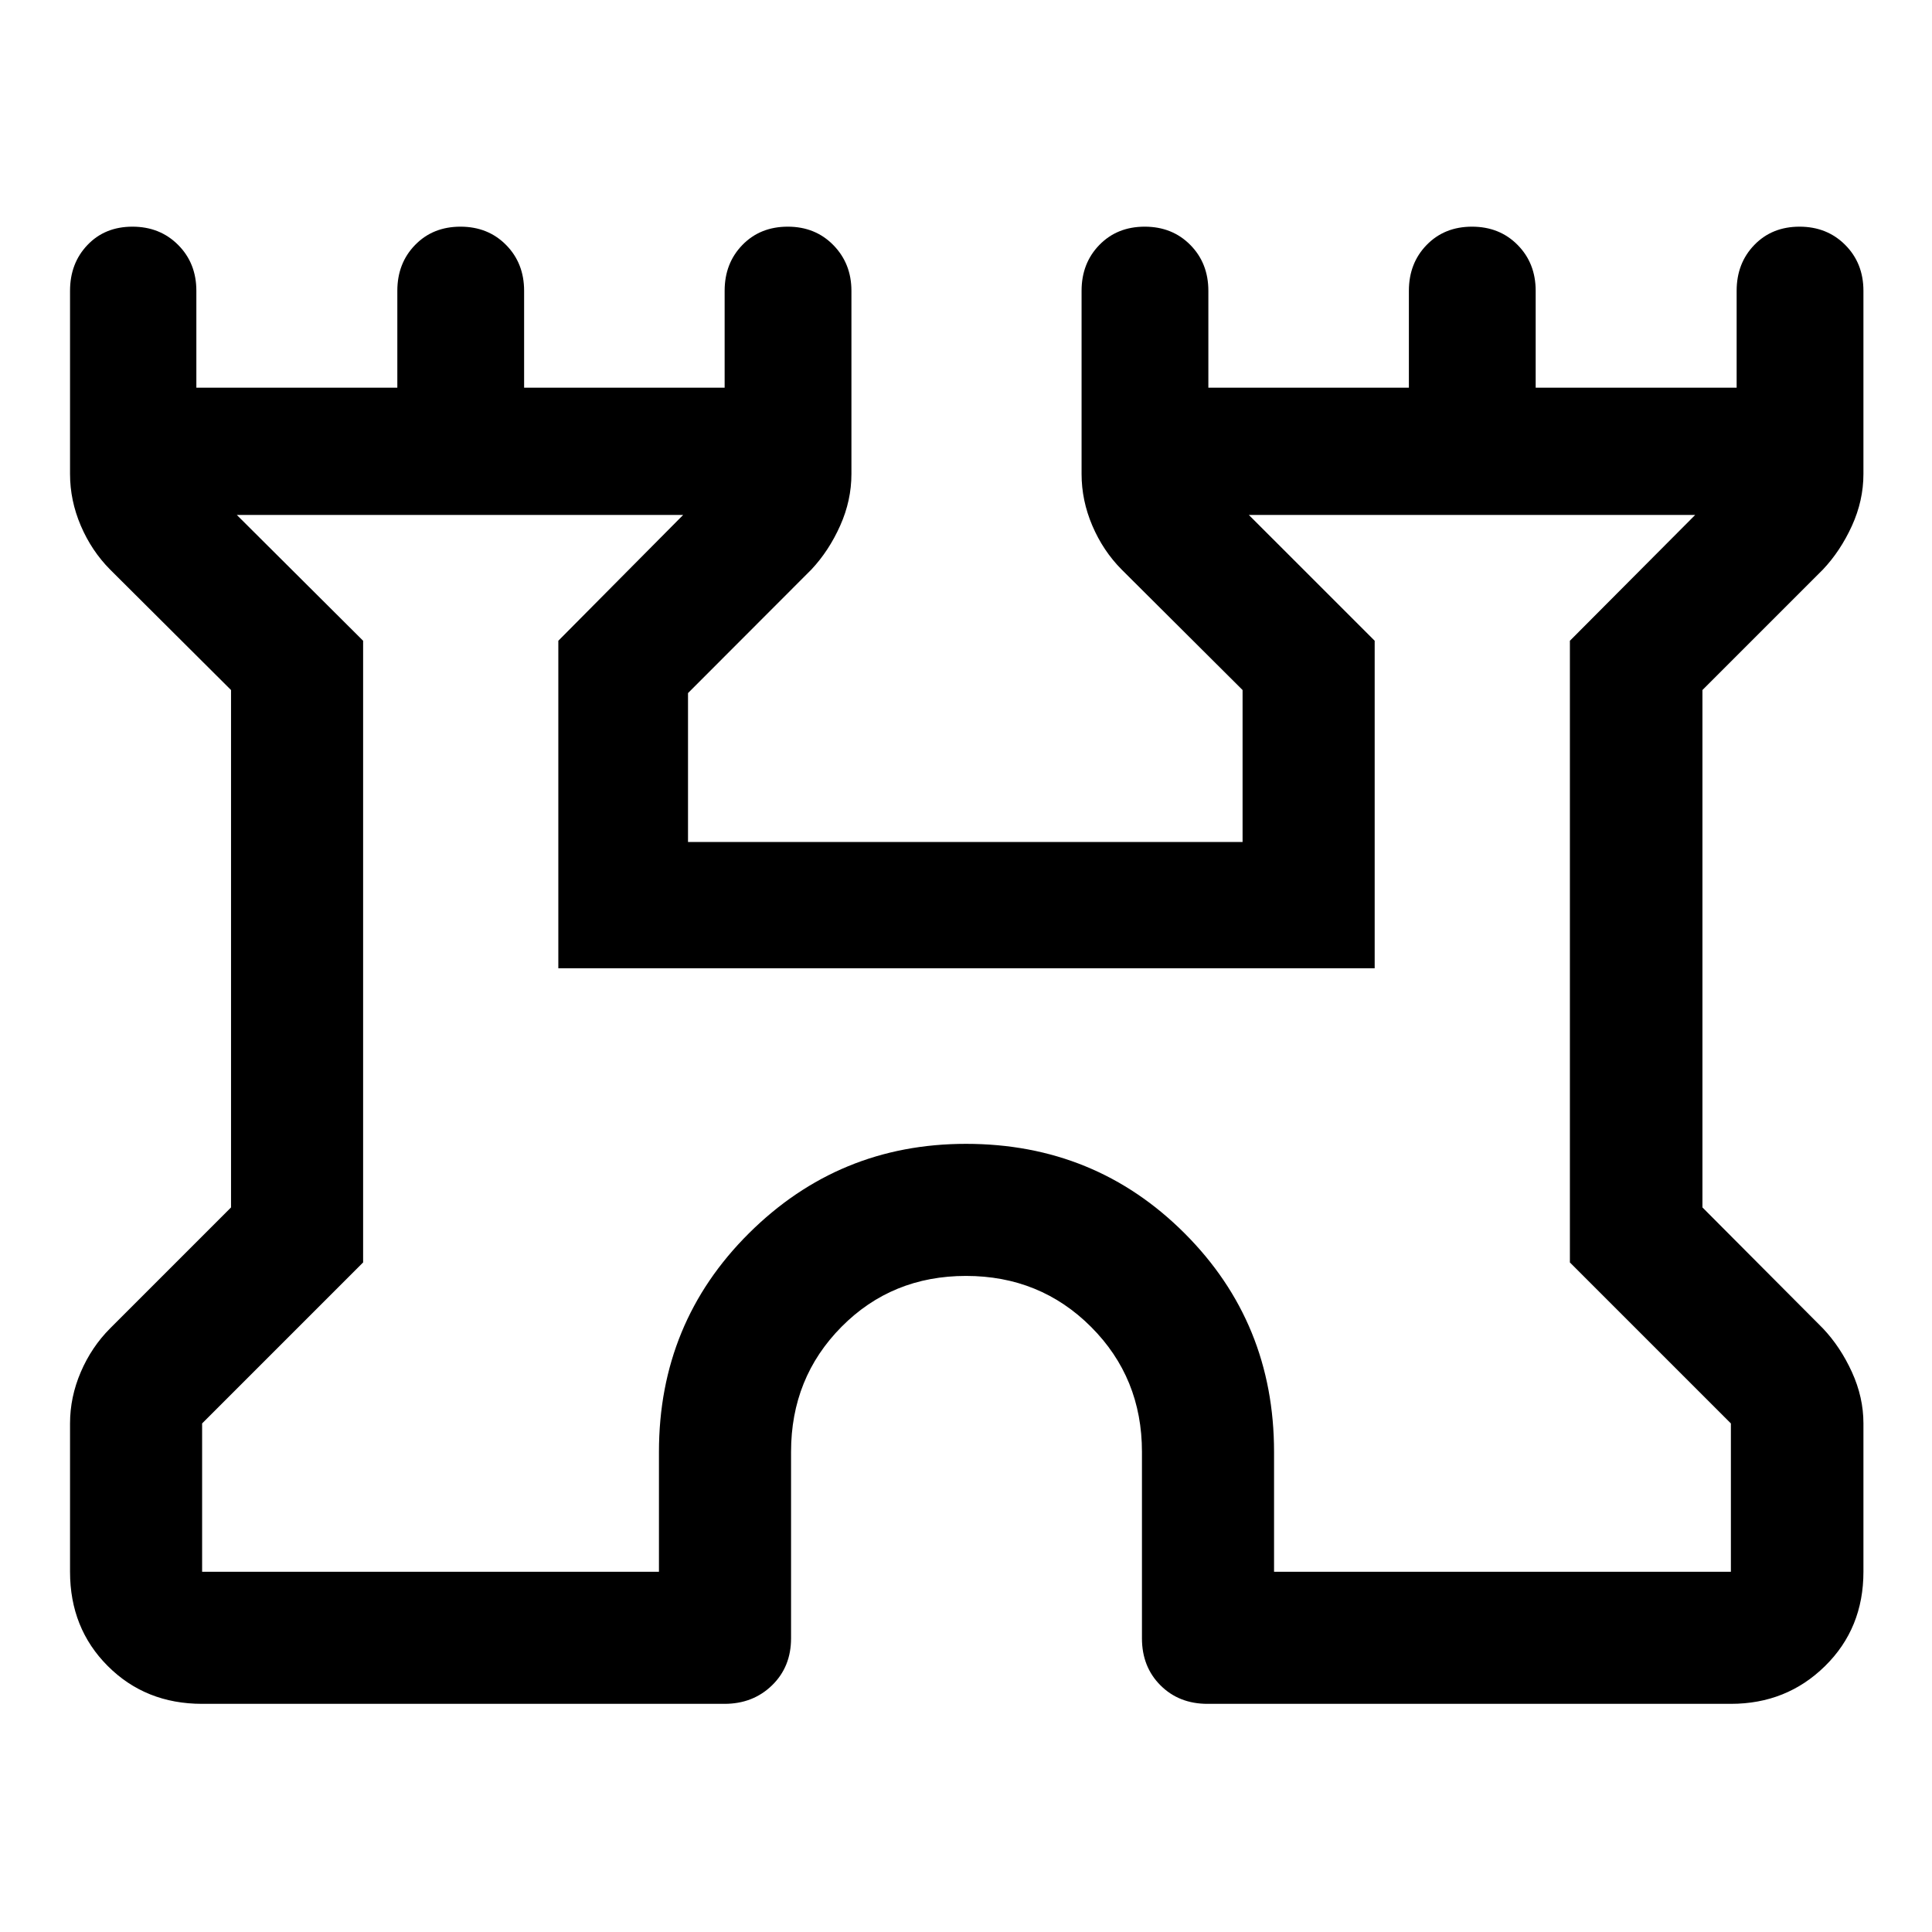 <svg xmlns="http://www.w3.org/2000/svg" height="48" viewBox="0 -960 960 960" width="48"><path d="M34.8-179v-73.7q0-13.09 5.34-25.54 5.34-12.44 14.56-21.69l60.1-60.11v-257.09L54.7-677q-9.22-9.3-14.56-21.81-5.34-12.5-5.34-25.67v-91.02q0-13.72 8.68-22.79 8.67-9.08 22.34-9.08t22.71 9.08q9.04 9.07 9.04 22.79v48.13h99.86v-48.13q0-13.72 8.84-22.79 8.84-9.08 22.53-9.08 13.7 0 22.67 9.08 8.96 9.07 8.96 22.79v48.13h99.64v-48.13q0-13.72 8.83-22.79 8.84-9.08 22.53-9.08 13.7 0 22.67 9.17 8.97 9.17 8.97 22.7v91.02q0 13.17-5.59 25.67-5.59 12.51-14.31 21.81l-61.3 61.39v73.98h275.56v-75.5L557.33-677q-9.22-9.3-14.56-21.81-5.34-12.5-5.34-25.67v-91.02q0-13.72 8.84-22.79 8.84-9.08 22.53-9.08 13.7 0 22.67 9.08 8.96 9.07 8.96 22.79v48.13h99.64v-48.13q0-13.72 8.83-22.79 8.84-9.08 22.53-9.08 13.7 0 22.67 9.08 8.97 9.07 8.97 22.79v48.13h99.86v-48.13q0-13.72 8.79-22.79 8.79-9.08 22.46-9.08 13.67 0 22.71 9.08 9.04 9.07 9.04 22.79v91.02q0 13.2-5.71 25.74Q914.5-686.2 905.8-677l-59.87 59.87v257.09l59.87 60.11q8.7 9.19 14.42 21.72 5.71 12.52 5.71 25.51v73.7q0 28.1-19.08 46.86-19.09 18.77-46.78 18.77H600q-14.17 0-23.37-9.2-9.2-9.19-9.2-23.36v-92.64q0-36.82-25.3-62.12Q516.82-326 480-326q-36.82 0-61.88 25.31-25.05 25.3-25.05 62.12v92.64q0 14.17-9.45 23.36-9.45 9.2-23.62 9.2H100.43q-28.09 0-46.86-18.77Q34.8-150.9 34.8-179Zm65.63 0h227v-59.57q0-64.17 44.7-108.61 44.7-44.45 107.87-44.45 64.17 0 108.62 44.45 44.45 44.44 44.45 108.61V-179h227v-73.7l-80-80v-308.91l62.26-62.52H620.54l62.53 62.52v162.74H277.43v-162.74l62.03-62.52H117.67l62.76 62.52v308.91l-80 80v73.7ZM480-441.43Z"/></svg>